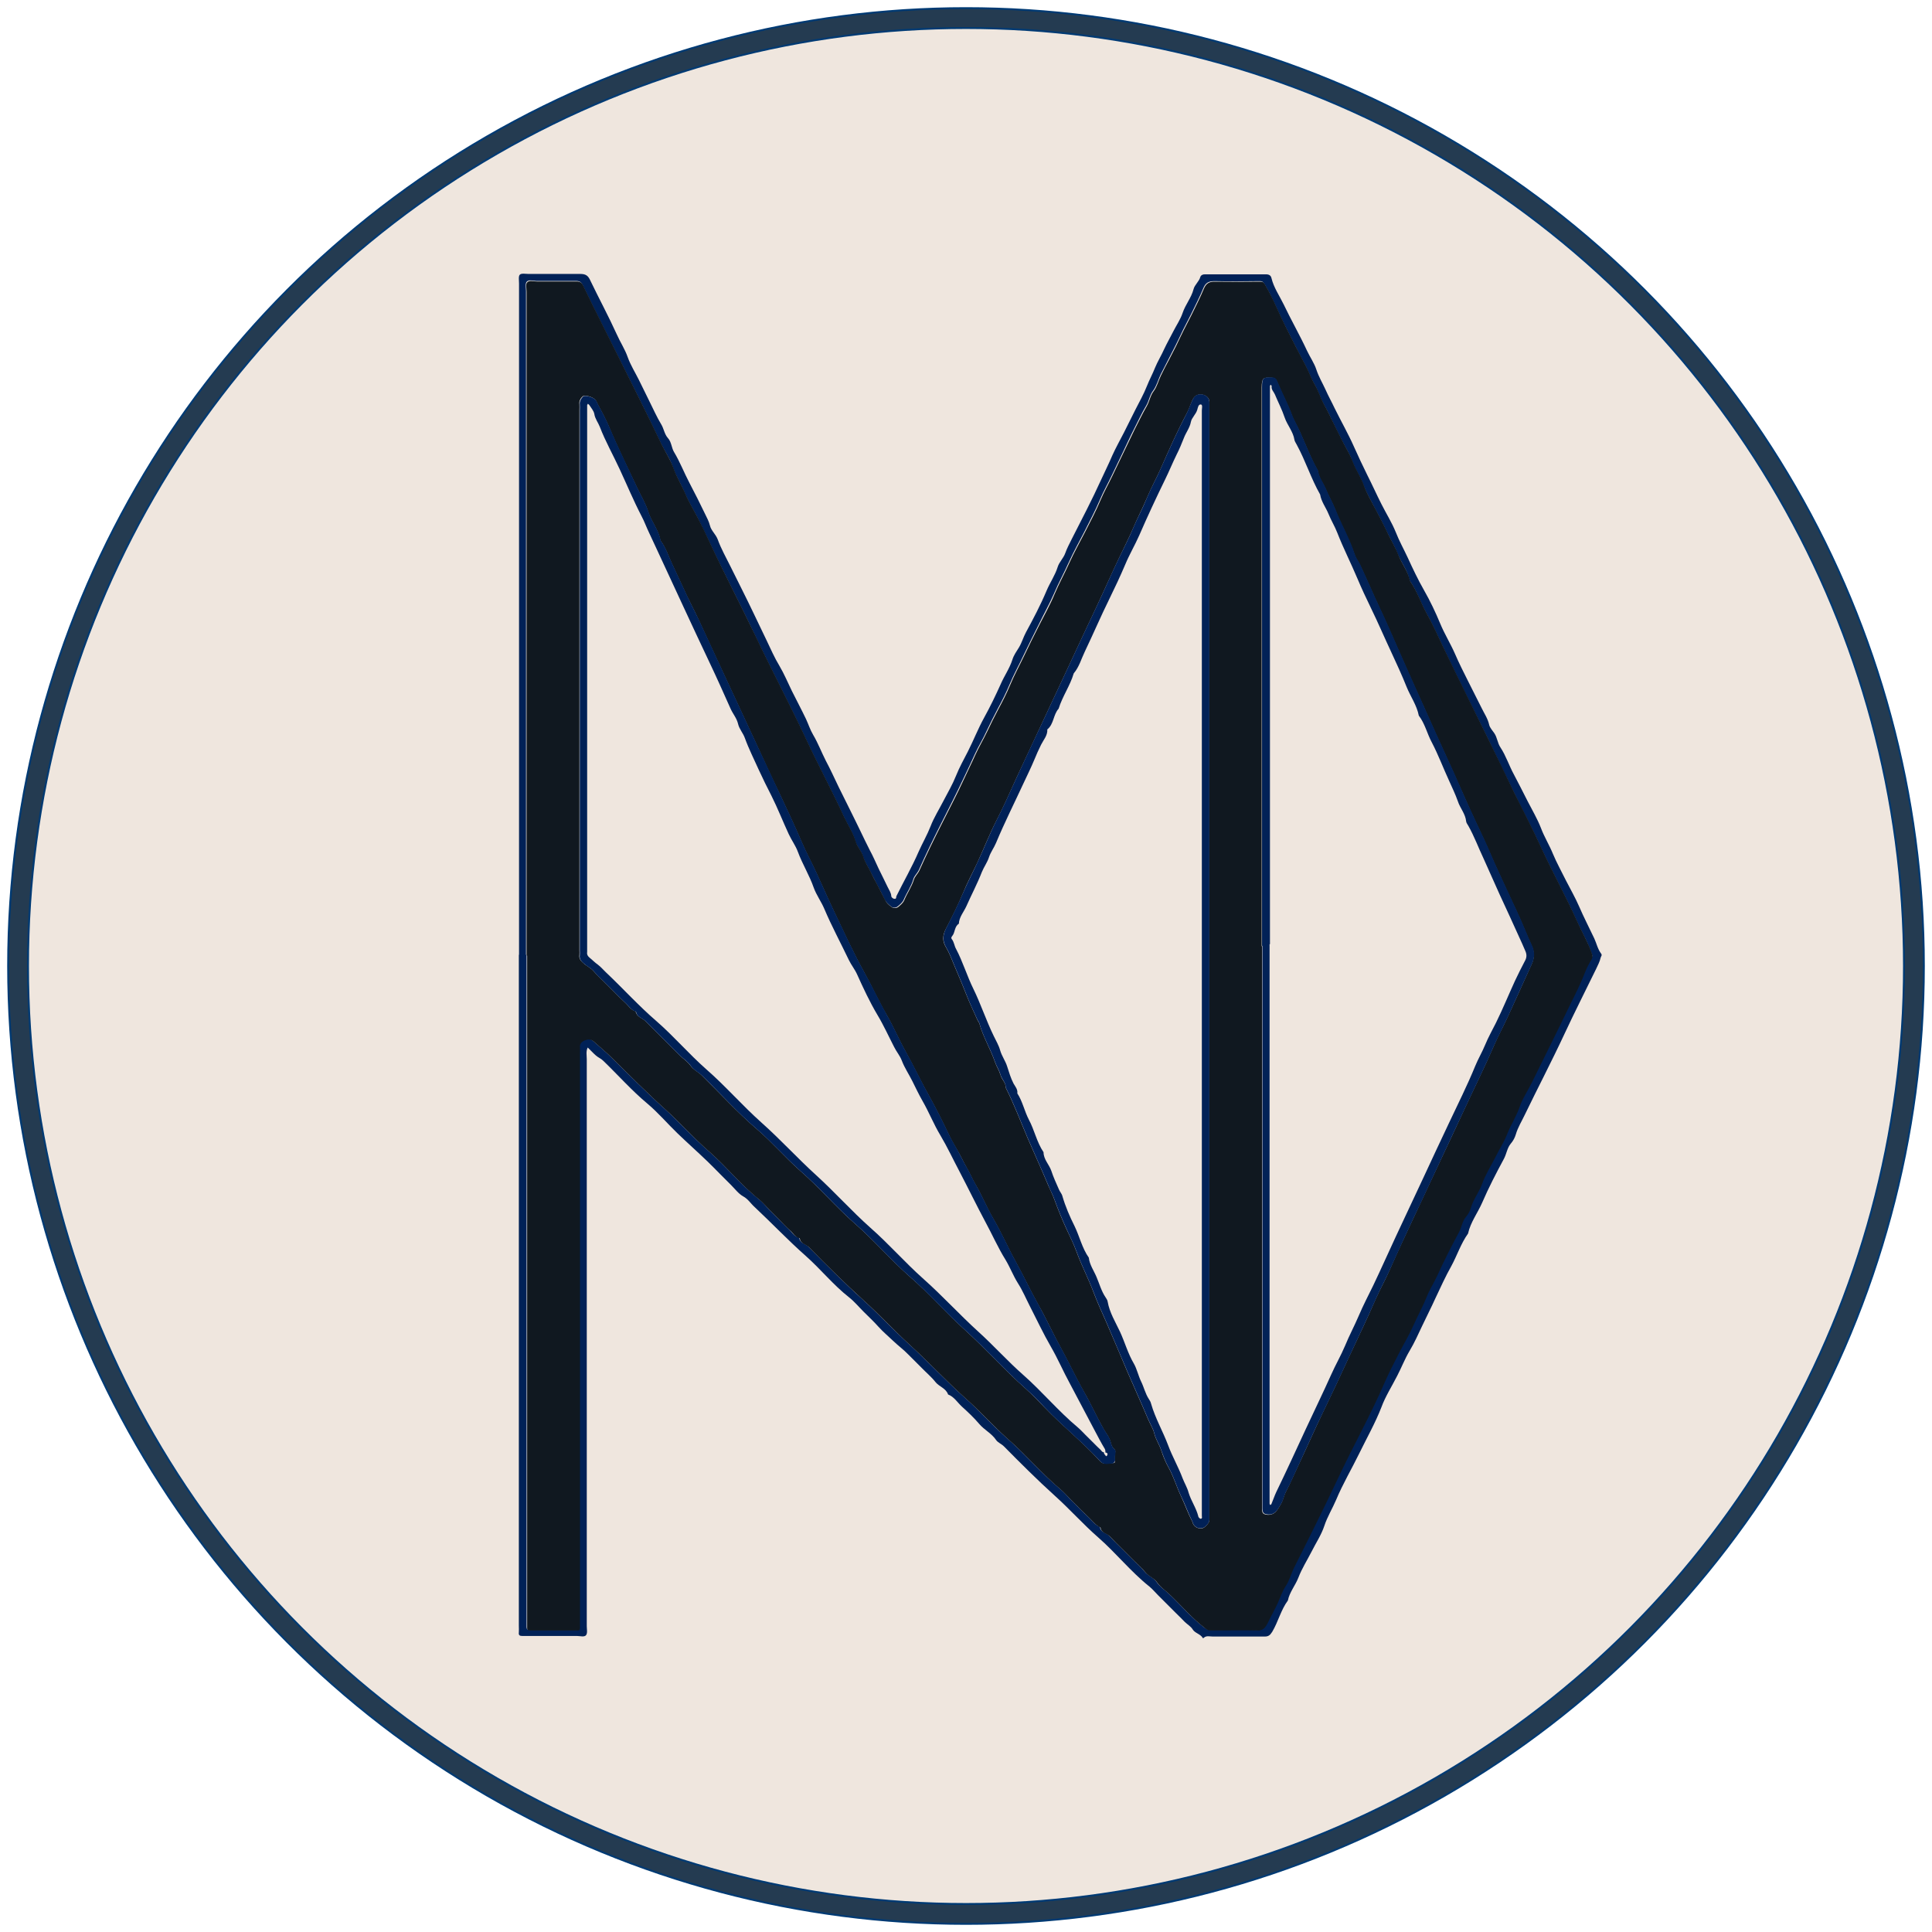 <?xml version="1.0" encoding="UTF-8" standalone="no"?>
<svg xmlns="http://www.w3.org/2000/svg" width="512" height="512" viewBox="0 0 1024 1024" text-rendering="geometricPrecision" shape-rendering="geometricPrecision" fill="#243b51" preserveAspectRatio="xMaxYMax slice">
  <ellipse data-px-label="Border Ring" fill="#243b51" stroke="#003a73" transform="translate(512, 512)" rx="507.69" ry="507.69"/>
  <g>
    <ellipse data-px-label="Inner Ring" fill="#efe6de" stroke="#003a73" transform="translate(512, 512)" rx="497.154" ry="497.154"/>
    <path fill="#002157" d="M275.1,506.1L275.1,150.3C275.1,148.7,274.7,146.4,275.5,145.6C276.4,144.7,278.6,145.2,280.2,145.2L307.7,145.2C310.4,145.2,311.7,146.1,312.8,148.5C317.4,158.1,322.5,167.5,326.9,177.2C328.7,181.3,331.2,185,332.7,189.3C334.2,193.5,336.6,197.3,338.6,201.3C340.5,205.2,342.4,209.1,344.3,212.9C346.3,216.9,348.1,221,350.4,224.8C351.9,227.2,352.1,230.1,354.1,232.3C355.9,234.3,355.9,237.3,357.2,239.5C360.4,244.8,362.6,250.6,365.5,256.1C368.3,261.4,371,266.8,373.6,272.2C374.6,274.3,375.7,276.2,376.3,278.6C376.9,281.2,379.4,283.2,380.4,285.9C382.2,290.9,384.8,295.4,387.1,300.1C391.2,308.4,395.4,316.6,399.4,325C401.7,329.9,404.1,334.7,406.4,339.6C408.5,344,410.5,348.6,413.1,352.9C415.6,357.1,417.5,361.7,419.7,366.2C422.2,371.2,424.8,376.1,427.2,381.1C428.5,383.9,429.4,386.8,431,389.5C433.6,393.9,435.4,398.7,437.7,403.2C440.1,407.7,442.2,412.3,444.4,416.9C446.6,421.5,449,426,451.2,430.6C452.8,433.9,454.5,437.2,456.1,440.6C457.7,443.9,459.3,447.3,461,450.6C462.7,453.7,464.1,457,465.6,460.2C467.2,463.5,468.9,466.8,470.5,470.2C471.2,471.7,472.3,473.1,472.4,475C472.4,475.5,473.2,476.4,474.2,476.4C475.2,476.4,474.9,475.6,475.1,475C479,467.1,483.4,459.5,486.9,451.4C488.9,446.9,491.4,442.6,493.2,438C495,433.3,497.8,428.9,500.1,424.4C502.4,420,504.9,415.7,506.7,411.2C508.5,406.7,510.8,402.6,513,398.3C516,392.4,518.4,386.2,521.6,380.4C524.8,374.6,527.7,368.6,530.4,362.6C532.3,358.2,535.1,354.3,536.6,349.6C537.3,347.3,538.8,345.2,540.1,343.1C541.6,340.6,542.4,337.7,543.8,335.1C547.7,327.9,551.5,320.7,554.7,313.1C556.5,308.8,559.2,305,560.6,300.5C561.4,297.9,563.7,295.8,564.6,293.2C565.5,290.7,566.7,288.4,567.9,286C573.3,275.4,578.8,264.9,583.7,254.1C585.6,249.9,587.7,245.8,589.5,241.5C591.4,237.3,593.7,233.2,595.8,229.1L601.8,217.1C603.9,213,606.2,208.9,607.9,204.6C609.2,201.3,610.9,198.2,612.2,194.9C613.6,191.5,615.6,188.3,617.1,184.9C618.6,181.7,620.4,178.6,622,175.4C623.6,172.3,625.7,169.2,626.8,165.9C628.3,161.4,631.4,157.9,632.6,153.3C633.2,150.9,635.5,149.3,636.2,146.8C636.5,145.8,637.7,145.3,639,145.4L671,145.4C672.6,145.4,673.6,146,673.9,147.4C675.1,152.4,678.1,156.7,680.3,161.2C684.3,169.6,688.9,177.6,692.8,186C694.4,189.4,696.6,192.5,697.7,195.9C698.9,199.6,700.9,202.9,702.5,206.4C704,209.8,705.8,213,707.4,216.4C709.1,219.8,710.9,223.3,712.7,226.7C714.4,230,716.1,233.3,717.6,236.7C719.9,241.8,722.2,246.8,724.7,251.8C727.3,256.9,729.6,262.1,732.2,267.2C734.7,272.2,737.7,276.9,739.8,282.1C741.6,286.7,744,291,746.1,295.5C748.8,301.4,751.6,307.3,754.8,312.9C758,318.5,760.8,324.4,763.3,330.4C765.6,336,768.8,341.1,771.2,346.6C773.3,351.5,775.8,356.4,778.2,361.2C780.6,365.9,782.9,370.6,785.3,375.3C786.7,378.2,788.6,380.9,789.3,384.2C789.7,385.8,791,387.1,792,388.6C793.6,390.9,793.7,393.9,795.3,396.2C798.2,400.6,799.8,405.7,802.3,410.3C804.8,415.1,807.3,419.9,809.7,424.7C812.1,429.4,814.8,433.9,816.7,438.8C818.5,443.6,821.2,447.9,823.1,452.6C825.1,457.4,827.7,462,830,466.7C832.3,471.2,834.9,475.7,836.9,480.3C839.4,486.1,842.3,491.7,845,497.4C846.2,500,846.8,503,848.6,505.4C849.3,506.3,848.6,506.8,848.4,507.5C847.9,509.7,846.9,511.6,846,513.5C840.4,525,834.6,536.4,829.2,548C822.5,562.4,815.1,576.5,808.2,590.8C806.6,594.2,804.5,597.5,803.4,601.3C802.9,603,802,604.7,800.7,606.2C798.8,608.5,798.5,611.6,797.1,614.2C793,621.8,789,629.5,785.6,637.4C783.2,642.9,779.4,647.8,778.1,653.8C774.3,659.1,772.3,665.4,769.2,671.1C766.1,676.6,763.5,682.4,760.8,688.1C758.6,693,756.1,697.8,753.8,702.7C751.7,707.1,749.7,711.7,747.1,716C744.6,720.2,742.8,724.9,740.5,729.3C737.7,734.8,734.3,740.1,732.2,745.8C728.9,754.3,724.4,762.2,720.4,770.4C716.4,778.6,711.7,786.5,708.2,794.9C706.2,799.6,703.5,803.9,701.9,808.8C700.3,813.6,697.4,817.9,695.1,822.5C692.8,827,690,831.4,688.2,836.1C686.6,840.3,683.5,843.8,682.6,848.3C678.9,853.3,677.5,859.5,674.3,864.9C673.1,866.8,672.2,867.4,670.3,867.4L642.8,867.4C641.2,867.4,639.5,866.8,638.1,868C637.8,868.3,637.6,868.5,637.4,868C636.1,866,633.4,865.6,632.2,863.7C631.1,861.9,629.3,861,627.9,859.6C626.4,858,624.8,856.5,623.3,855L618.4,850.1L613.8,845.5C612.3,844,610.9,842.3,609.2,840.9C599.3,833,591.5,823.1,582,814.8C574,807.8,567,799.9,559.1,792.8C549.8,784.4,540.9,775.5,532.1,766.6C530.8,765.3,528.9,764.6,528,763.3C525.6,759.7,521.7,757.9,519,754.7C516.2,751.4,513,748.4,509.8,745.5C507.4,743.3,505.7,740.3,502.5,739.1C501.4,735.8,497.8,735,495.8,732.5C493.7,729.8,490.9,727.5,488.5,725C486.1,722.6,483.8,720.3,481.4,717.9C478.9,715.3,476,713.2,473.4,710.7C470.8,708.2,468,705.9,465.5,703.1C463.1,700.4,460.4,697.9,457.8,695.3C455.2,692.7,452.8,689.8,450,687.6C441.6,681,435,672.7,427.1,665.7C417.7,657.4,409.1,648.3,399.9,639.7C397.9,637.9,396.5,635.5,393.9,634.1C391.4,632.7,389.5,630.1,387.4,628L381.4,622C379.3,619.9,377.2,617.7,375,615.6C369.8,610.6,364.4,605.8,359.2,600.8C353.8,595.6,348.9,589.8,343.2,585C334.8,578,327.6,569.8,319.7,562.2C318.5,561,317,560.5,315.8,559.4C314.3,558.1,313,556.6,311.5,555.2C310.5,557.2,311,559.4,311,561.5L311,861.9C311,863.5,311.5,865.6,310.6,866.7C309.7,867.8,307.5,867.1,305.9,867.1L276.9,867.1C275.4,867.1,274.8,866.7,275,865.2C275.1,864,275,862.9,275,861.7L275,506L275.1,506.1zM279.1,506.3L279.1,862.1C279.1,863.3,279.3,863.9,280.7,863.9L305.7,863.9C306.7,863.9,307.2,863.6,307.1,862.5L307.1,554.6C306.9,552.7,308.4,551.7,309.5,551.2C310.8,550.6,312.7,550.3,314.1,551.5C317.5,554.5,321,557.4,324.2,560.6C333.4,569.6,342.4,578.8,352,587.4C360.1,594.7,367.3,602.9,375.6,610.1C384.8,618.1,392.5,627.8,402.1,635.5C404,637,405.7,639,407.4,640.8L412.7,646.1C414.5,647.9,416.1,649.7,418,651.4C419.8,653,420.9,655.5,423.6,656C423.9,658.9,426.9,659.2,428.5,660.8C437.9,670.3,447.3,679.8,457.3,688.8C465.8,696.6,473.7,705,482.2,712.8C492.2,721.9,501.4,731.9,511.5,740.9C519.3,747.8,526.1,755.6,534,762.5C543.7,771,552,780.9,561.9,789.2C563.8,790.8,565.5,792.7,567.2,794.5L572.5,799.8C574.1,801.4,575.8,803.1,577.5,804.7C579.2,806.4,580.7,808.4,583,809.3C583.3,812.3,586.4,812.4,588,814.1C590,816.3,592.2,818.4,594.3,820.5L600.7,826.9C602.7,828.9,604.9,830.7,606.7,833C608.5,835.3,611.5,836.1,613.2,838.7C614.7,841,617.3,842.6,619.4,844.6C625.8,850.6,631.4,857.4,638.4,862.7C639.4,863.4,640.2,863.9,641.4,863.9C649.7,863.9,658.1,863.7,666.4,863.9C668.7,863.9,669.9,862.8,670.8,861.4C671.2,860.7,671.7,859.8,672.1,859C673.7,855.8,675.4,852.7,676.9,849.5C678.4,846.5,679.4,843.1,681.2,840.3C683.3,837.3,684.1,833.8,685.6,830.6C693.5,814.9,701.4,799.1,708.9,783.2C716.9,766.3,726,750,733.4,732.9C735.7,727.7,738.3,722.6,740.9,717.5C743.5,712.4,746.5,707.5,748.8,702.3C751.1,697.1,753.9,692.1,756,686.8C757.5,683.1,759.7,679.7,761.4,676C765,668.2,768.9,660.5,773,652.8C774.4,650.2,774.7,647.1,776.6,644.8C777.9,643.3,778.8,641.7,779.3,639.9C780.5,635.3,783.5,631.7,785.2,627.3C787,622.6,789.7,618.2,792,613.6C794.3,609.2,797,605,798.7,600.4C800.6,595.6,803.4,591.4,805.1,586.5C806.7,582,809.4,578,811.5,573.7C818.3,559.9,825.2,546,831.9,532.2C834.7,526.4,837.6,520.6,840,514.6C840.9,512.3,842.1,510.1,843.4,508C844.1,506.9,844,506.1,843.4,504.9C841.4,499,838.2,493.7,835.7,488.1C829.6,474.5,822.3,461.4,816.1,447.8C811.8,438.4,806.9,429.3,802.4,420C797.8,410.7,793.4,401.4,788.9,392.1C780.7,375.4,772.2,358.7,764.3,341.8C761.6,336.1,759,330.3,755.9,324.8C752.8,319.1,750.8,312.8,747,307.5C746.1,302.4,742.7,298.3,740.8,293.6C739.2,289.5,736.8,285.6,734.9,281.6C733,277.4,730.7,273.3,728.6,269.2C726.6,265.2,724.2,261.3,722.7,257.2C721.2,252.8,718.3,249.1,716.8,244.6C715.6,241.2,713.6,237.9,711.9,234.7C710.1,231.3,708.4,227.8,706.7,224.3C705.1,221,703.5,217.6,701.7,214.4C699.8,211,698.7,207.2,696.8,203.9C694.9,200.7,693.7,197.2,692,193.9C688.2,186.8,684.6,179.6,681,172.5C677.4,165.3,674.5,157.8,670.4,150.9C669.7,149.7,669.3,149,667.7,149C659.7,149.1,651.7,149.2,643.7,149C640.7,149,639,149.8,637.8,152.7C635.8,157.5,633.4,162.2,631.1,166.9C629.8,169.5,628.4,172.1,627.1,174.7C625.7,177.5,624.5,180.3,623.1,183C621.8,185.6,620.4,188.2,619.1,190.8C617.8,193.4,616.4,196,615.1,198.6C613.8,201.4,613,204.6,611.2,207C609.3,209.5,609,212.5,607.5,215C605.1,219,603.2,223.2,601.1,227.3C599,231.4,597.1,235.6,595.1,239.8C593.1,244,591.1,248.1,589.1,252.3C587.1,256.5,584.8,260.5,583,264.8C580.6,270.5,577.7,275.9,574.9,281.5C572.1,287,569,292.4,566.5,298C564,303.6,561,309,558.6,314.7C556.2,320.2,553.2,325.5,550.6,330.9C548,336.1,545.3,341.4,542.8,346.7C540.3,352.1,537.3,357.4,535,363C533.2,367.3,531.1,371.4,528.9,375.5C526.8,379.5,524.8,383.4,522.9,387.5C521,391.7,518.5,395.7,516.6,399.9C514.7,404.1,512.7,408.3,510.7,412.5C506.9,420.6,502.8,428.6,498.8,436.5C494.7,444.6,490.7,452.8,487,461.1C486.2,462.8,484.6,464.2,484.1,465.9C483,469.8,480.6,473.1,479,476.8C478.3,478.4,477,479.4,475.8,480.4C474.8,481.3,473.2,481.3,472.2,480.4C471,479.4,469.7,478.4,468.9,476.8C467.6,474.1,466.3,471.6,464.9,469C463.6,466.5,462.4,464,461.1,461.6C459.8,459,458.1,456.5,457.3,453.7C456.4,450.8,454.1,448.7,453.3,445.8C452,441.1,449.2,437.2,447.2,432.8C441,419.3,434,406.3,427.7,392.9C418.9,374,409.1,355.6,400.2,336.8C392.3,320.1,383.6,303.7,375.8,286.9C373.8,282.6,371.6,278.3,369.5,274C367.3,269.7,364.7,265.6,362.9,261.2C361,256.6,358.3,252.5,356.7,247.8C355.2,243.3,352.4,239.3,350.3,235C342.7,219,334.7,203.1,326.8,187.3C320.8,175.3,314.7,163.3,308.9,151.2C308,149.4,307.1,148.9,305.3,148.9L284.3,148.9C282.5,148.9,280.2,148,279.1,149.4C278.3,150.4,278.8,152.6,278.8,154.2L278.8,506L279,506.3L279.1,506.3z"/>
    <path fill="#101820" d="M279.1,506.3L279.1,154.5C279.1,152.8,278.5,150.7,279.4,149.7C280.5,148.4,282.8,149.2,284.6,149.2L305.6,149.2C307.4,149.2,308.3,149.7,309.2,151.5C315,163.6,321.1,175.5,327.1,187.6C335,203.5,343,219.3,350.6,235.3C352.7,239.6,355.4,243.7,357,248.1C358.6,252.8,361.3,257,363.2,261.5C365,265.9,367.6,270,369.8,274.3C372,278.6,374.1,282.8,376.1,287.2C383.9,304,392.5,320.4,400.5,337.1C409.4,355.9,419.2,374.3,428,393.2C434.3,406.6,441.3,419.6,447.5,433.1C449.5,437.4,452.3,441.4,453.6,446.1C454.4,448.9,456.7,451,457.6,454C458.4,456.8,460.1,459.3,461.4,461.9C462.6,464.4,463.9,466.9,465.2,469.3C466.5,471.9,467.9,474.5,469.2,477.1C469.9,478.7,471.2,479.7,472.5,480.7C473.5,481.5,475.1,481.5,476.1,480.7C477.3,479.7,478.6,478.7,479.3,477.1C480.8,473.4,483.2,470.1,484.4,466.2C484.9,464.5,486.5,463.1,487.3,461.4C491,453.1,495,444.9,499.1,436.8C503.1,428.8,507.3,420.9,511,412.8C512.9,408.6,515,404.5,516.9,400.2C518.8,396,521.2,392,523.2,387.8C525.1,383.7,527.1,379.8,529.2,375.8C531.4,371.7,533.5,367.6,535.3,363.3C537.6,357.7,540.5,352.5,543.1,347C545.6,341.7,548.2,336.5,550.9,331.2C553.6,325.8,556.6,320.6,558.9,315C561.3,309.3,564.3,303.9,566.8,298.3C569.3,292.7,572.4,287.3,575.2,281.8C578,276.3,580.9,270.8,583.3,265.1C585.1,260.8,587.4,256.8,589.4,252.6C591.4,248.4,593.4,244.3,595.4,240.1C597.4,235.9,599.4,231.7,601.4,227.6C603.5,223.5,605.5,219.3,607.8,215.3C609.3,212.7,609.6,209.8,611.5,207.3C613.3,204.9,614,201.7,615.4,198.9C616.7,196.2,618,193.7,619.4,191.1C620.7,188.5,622.1,185.9,623.4,183.3C624.8,180.5,626,177.7,627.4,175C628.7,172.4,630.1,169.8,631.4,167.2C633.7,162.5,636.1,157.8,638.1,153C639.3,150.1,641.1,149.2,644,149.3C652,149.4,660,149.4,668,149.3C669.6,149.3,670,149.9,670.7,151.2C674.8,158.1,677.7,165.6,681.3,172.8C684.9,180,688.5,187.1,692.3,194.2C694,197.5,695.2,201,697.1,204.2C699,207.5,700.1,211.3,702,214.7C703.8,217.9,705.3,221.3,707,224.6C708.7,228.1,710.4,231.5,712.2,235C713.9,238.3,715.9,241.5,717.1,244.9C718.7,249.3,721.5,253,723,257.5C724.5,261.7,726.9,265.6,728.9,269.5C731,273.6,733.3,277.7,735.2,281.9C737.1,286,739.5,289.8,741.1,293.9C742.9,298.7,746.3,302.7,747.3,307.8C751.1,313.2,753.1,319.4,756.2,325.1C759.3,330.6,761.9,336.4,764.6,342.1C772.6,359,781,375.6,789.2,392.4C793.8,401.7,798.2,411,802.7,420.3C807.3,429.6,812.1,438.7,816.4,448.1C822.6,461.7,829.9,474.8,836,488.4C838.5,494,841.7,499.4,843.7,505.2C844.1,506.4,844.2,507.2,843.7,508.3C842.4,510.4,841.2,512.6,840.3,514.9C838,520.9,835.1,526.7,832.2,532.5C825.5,546.4,818.6,560.2,811.8,574C809.7,578.3,806.9,582.3,805.4,586.8C803.7,591.7,800.9,595.9,799,600.7C797.2,605.3,794.5,609.5,792.3,613.9C790,618.4,787.2,622.8,785.5,627.6C783.9,632,780.9,635.6,779.6,640.2C779.1,641.9,778.2,643.6,776.9,645.1C775,647.4,774.7,650.5,773.3,653.1C769.2,660.7,765.3,668.4,761.7,676.3C760,680,757.8,683.3,756.3,687.1C754.2,692.4,751.4,697.4,749.1,702.6C746.8,707.8,743.8,712.7,741.2,717.8C738.6,722.9,736,727.9,733.7,733.2C726.3,750.3,717.1,766.6,709.2,783.5C701.7,799.4,693.8,815.2,685.9,830.9C684.3,834.1,683.5,837.6,681.5,840.6C679.6,843.4,678.6,846.7,677.2,849.8C675.7,853,673.9,856.1,672.4,859.3C672,860.1,671.6,861,671.1,861.7C670.2,863.1,668.9,864.3,666.7,864.2C658.4,864,650,864.2,641.7,864.2C640.5,864.2,639.6,863.8,638.7,863C631.7,857.7,626.1,850.9,619.7,844.9C617.6,842.9,615.1,841.3,613.5,839C611.8,836.4,608.8,835.6,607,833.3C605.3,831.1,603.1,829.3,601,827.2L594.6,820.8C592.5,818.7,590.3,816.6,588.3,814.4C586.7,812.7,583.6,812.6,583.3,809.6C581,808.6,579.5,806.7,577.8,805C576.1,803.4,574.5,801.7,572.8,800.1L567.5,794.8C565.7,793,564.1,791.1,562.2,789.5C552.3,781.2,544,771.3,534.3,762.8C526.5,755.9,519.6,748.1,511.8,741.2C501.7,732.2,492.5,722.2,482.5,713.1C474,705.3,466.1,696.8,457.6,689.1C447.7,680.1,438.2,670.7,428.8,661.1C427.2,659.5,424.2,659.2,423.9,656.3C421.2,655.8,420.2,653.2,418.3,651.7C416.4,650.1,414.7,648.2,413,646.4L407.7,641.1C405.9,639.3,404.3,637.4,402.4,635.8C392.8,628.2,385.1,618.4,375.9,610.4C367.6,603.2,360.4,595,352.3,587.7C342.7,579.1,333.7,569.9,324.5,560.9C321.3,557.7,317.8,554.8,314.4,551.8C313,550.6,311.1,550.9,309.8,551.5C308.7,552,307.2,553,307.4,554.9C307.5,556.1,307.4,557.2,307.4,558.4L307.4,862.8C307.4,863.9,307,864.2,306,864.2L281,864.2C279.6,864.2,279.3,863.6,279.4,862.4L279.4,506.6L279.2,506.3L279.1,506.3zM591,771.4C590.8,770.3,591.6,768.8,590.6,768.1C588.8,766.7,588.9,764.4,588,762.6C587.2,760.7,585.9,759.2,584.9,757.4C581.2,750.9,578.2,744.1,574.5,737.7C570.2,730.2,566.6,722.3,562.4,714.7C558.2,707.1,554.7,699.2,550.4,691.7C546.2,684.2,542.5,676.3,538.3,668.7C534.1,661.1,530.7,653.2,526.3,645.7C522.9,639.9,520.4,633.5,516.9,627.6C515.3,624.8,514,621.8,512.4,619C510.7,616,509.3,612.9,507.6,610C506,607.2,504.3,604.4,502.9,601.4C499.7,594.7,496.4,588.1,492.8,581.6C488.3,573.6,484.4,565.4,480,557.4C476.4,551,473.5,544.1,469.8,537.7C465.6,530.5,462.2,522.9,458.1,515.5C452.2,504.9,447.1,493.7,441.9,482.8C438.8,476.3,435.9,469.6,432.9,463.1C430.4,457.6,427.5,452.4,425.1,446.8C421.5,438.5,417.7,430.2,413.8,422C409.1,412.3,404.6,402.5,400.1,392.7C394.7,381.1,389.3,369.5,383.9,357.9C379.2,347.9,374.6,337.8,369.9,327.7C368.1,323.8,366,319.9,364.2,316.1C361.5,310.2,358.7,304.4,356,298.5C354.1,294.4,352.8,290.1,350,286.5C349.1,280.9,345.2,276.6,343.5,271.2C342.1,266.7,339.5,262.5,337.5,258.2C332.5,247.6,327.3,237.1,322.8,226.3C321.1,222.3,319.1,218.5,317,214.7C316.4,213.6,316.2,212.4,315.1,211.5C313.9,210.4,309.9,209.1,308.8,210.1C307.8,211,306.8,212.5,307.1,214.3C307.2,215.3,307.1,216.3,307.1,217.3L307.1,503.6C307.1,504.4,307.2,505.3,307.1,506.1C306.8,508,307.7,509.1,309,510.3C310.8,512,313.1,512.9,314.7,514.8C316.4,516.8,318.4,518.6,320.3,520.5L325.6,525.8C327.4,527.6,329.3,529.6,331.3,531.4C333.1,533,334.3,535.3,336.9,536C337.4,539,340.4,539.5,342.1,541.2L348.1,547.2L354.1,553.2L360.1,559.2C362,561.1,364.5,562.7,365.9,564.7C367.6,567.1,370.1,568.1,372,570C381.7,579.5,390.8,589.6,401.1,598.4C409.3,605.4,416.2,613.6,424.3,620.7C434.4,629.5,443.1,639.8,453.2,648.6C463.4,657.5,472.2,667.9,482.5,676.9C492.5,685.6,501.2,695.6,511,704.5C522.2,714.6,532.2,725.9,543.5,735.9C547.1,739.1,550.4,742.6,553.8,746.1C563.2,755.9,573.9,764.3,583,774.4C585,776.6,587.3,775.5,589.4,775.5C591.5,775.5,590.8,774.7,590.8,773.7L590.8,771.2L591,771.4zM668.9,501.4L668.9,799.7C668.9,802.2,669.6,802.7,672.1,802.9C673.7,802.9,674.8,802.5,676,801.4C677.3,800.1,678,798.6,678.9,797.1C680.1,795.1,680.4,792.8,681.5,790.7C684,785.9,686.1,780.9,688.4,776.1C692.7,767,696.7,757.9,701,748.9C705.7,739.2,710.3,729.4,714.8,719.6C719.5,709.4,724.5,699.3,728.9,689C731.3,683.5,734.3,678.3,736.7,672.7C740.6,663.8,744.7,655,748.8,646.3C753.5,636.3,758.2,626.2,762.9,616.2C767.6,606.3,772.2,596.4,776.8,586.5C781.8,575.7,787.1,565.1,791.8,554.2C793.9,549.3,796.5,544.5,798.8,539.6C803.2,530.1,807.5,520.5,811.8,511C813.3,507.8,813.3,504.6,811.8,501.3C810.6,498.6,809.4,496,808.3,493.3C805.4,486.2,802,479.2,798.8,472.3C795.6,465.3,792.3,458.3,789.3,451.3C786.3,444.4,783,437.6,779.8,430.7C776.6,423.6,773.4,416.3,770.2,409.2C767.2,402.5,764.1,395.8,761,389C758,382.4,755.2,375.8,752.1,369.2C748,360.2,744.1,351.2,740.1,342.2C737.2,335.6,734.3,328.9,731.2,322.4C727.6,314.7,724.3,306.9,720.7,299.3C719.8,297.5,718.5,295.8,717.9,294C715.1,285.7,710.6,278,707.5,269.8C706.2,266.4,704.2,263.2,702.8,259.7C701.4,256.3,698.9,253.3,698.4,249.5C693.6,241,690.7,231.7,686,223.1C685.5,222.2,685,221.2,684.7,220.2C682.4,214,679.2,208.2,676.7,202C676.3,201,675.5,200.3,674.1,200.2C669.4,199.9,668.8,200.4,668.7,205.3L668.7,501.6L668.9,501.4zM641,509.4L641,213.1C641,210.9,639.2,209.4,637,209.1C634.5,208.8,633,210,632,212.1C630.9,214.5,630.2,217,628.9,219.3C623.9,228.7,619.6,238.4,615.3,248.2C613,253.4,610.2,258.4,608,263.7C605.7,269.1,603,274.3,600.7,279.7C598.4,285.1,595.7,290.3,593.2,295.6C589,304.4,585.1,313.3,581,322C576.2,332,571.6,342.1,566.9,352.1C562.3,362,557.6,371.9,553,381.8C548.3,391.8,543.6,401.9,538.9,412C535.4,419.7,532,427.5,528.1,435C524.4,442.2,521.4,449.9,518,457.3C515.5,462.6,512.7,467.7,510.5,473.2C507.8,479.7,504.6,486.1,501.3,492.4C499.6,495.7,499.4,498.8,501.3,501.9C503.2,505.1,504.5,508.6,505.9,512C507.9,516.8,510,521.6,511.9,526.5C513.8,531.4,516.1,536.1,518.2,540.9C518.5,541.5,518.9,541.8,519.1,542.5C521.1,549.7,525,556,527.4,563C528.2,565.3,529.6,567.4,530.3,569.8C530.9,572.1,533.2,573.9,533.1,576.6C537.5,585.3,540.9,594.4,544.7,603.3C548.3,611.6,552.1,619.9,555.6,628.3C556.7,630.9,558,633.3,558.9,635.9C560.8,641.1,562.9,646.3,565.2,651.3C567.1,655.3,569.1,659.4,570.6,663.5C573.3,670.9,577,677.9,579.7,685.2C581.7,690.5,584.1,695.7,586.4,700.9C590.2,709.7,593.9,718.4,597.6,727.2C601.2,735.6,605,743.8,608.5,752.2C609.6,754.8,611.2,757.2,611.8,759.8C612.6,763,614.5,765.7,615.5,768.8C616.5,771.9,617.8,775.1,619.5,778.1C622.1,782.8,623.6,788,625.9,792.9C628,797.3,629.6,802,631.9,806.4C632.2,806.9,632.2,807.6,632.6,808.1C633.8,809.8,635.4,810.3,637.3,810C638.7,809.7,640.9,807.2,641,805.8C641,804.5,641,803.1,641,801.8L641,509.5L641,509.4z"/>
    <path fill="#002157" d="M591,771.4L591,773.9C591,774.9,590,775.7,589.6,775.7C587.4,775.7,585.1,776.7,583.2,774.6C574.1,764.6,563.3,756.1,554,746.3C550.7,742.8,547.3,739.3,543.7,736.1C532.4,726.1,522.4,714.8,511.2,704.7C501.3,695.8,492.6,685.8,482.7,677.1C472.4,668.2,463.6,657.7,453.4,648.8C443.3,640,434.6,629.7,424.5,620.9C416.4,613.8,409.4,605.6,401.3,598.6C390.9,589.8,381.9,579.6,372.2,570.2C370.3,568.3,367.8,567.3,366.1,564.9C364.7,562.8,362.2,561.2,360.3,559.4L354.3,553.4L348.3,547.4L342.3,541.4C340.6,539.6,337.6,539.2,337.1,536.2C334.5,535.5,333.3,533.2,331.5,531.6C329.5,529.8,327.7,527.9,325.8,526C323.9,524.1,322.3,522.5,320.5,520.7C318.6,518.8,316.6,517.1,314.9,515C313.3,513.1,311,512.1,309.2,510.5C307.9,509.3,307,508.1,307.3,506.3C307.4,505.5,307.3,504.6,307.3,503.8L307.3,217.4C307.3,216.4,307.4,215.4,307.3,214.4C307.1,212.7,308,211.2,309,210.2C310.1,209.2,314.1,210.5,315.3,211.6C316.4,212.5,316.6,213.8,317.2,214.8C319.3,218.6,321.3,222.4,323,226.4C327.6,237.2,332.8,247.7,337.7,258.3C339.7,262.6,342.3,266.8,343.7,271.3C345.4,276.7,349.3,281,350.2,286.6C353,290.2,354.3,294.6,356.2,298.6C358.9,304.5,361.7,310.3,364.4,316.2C366.2,320.1,368.3,324,370.1,327.8C374.8,337.8,379.4,347.9,384.1,358C389.5,369.6,394.9,381.2,400.3,392.8C404.9,402.6,409.4,412.4,414,422.1C417.9,430.3,421.7,438.6,425.3,446.9C427.7,452.4,430.6,457.7,433.1,463.2C436.1,469.8,439,476.4,442.1,482.9C447.4,493.9,452.4,505,458.3,515.6C462.4,522.9,465.9,530.5,470,537.8C473.7,544.2,476.6,551.1,480.2,557.5C484.7,565.5,488.5,573.7,493,581.7C496.6,588.2,499.9,594.8,503.1,601.5C504.5,604.4,506.2,607.2,507.8,610.1C509.4,613.1,510.9,616.2,512.6,619.1C514.2,621.9,515.5,624.9,517.1,627.7C520.5,633.6,523.1,639.9,526.5,645.8C530.9,653.3,534.3,661.2,538.5,668.8C542.7,676.4,546.3,684.2,550.6,691.8C554.8,699.4,558.4,707.3,562.6,714.8C566.8,722.4,570.4,730.3,574.7,737.8C578.4,744.3,581.4,751.1,585.1,757.5C586.1,759.3,587.4,760.8,588.2,762.7C589,764.5,588.9,766.7,590.8,768.2C591.7,768.9,591,770.4,591.2,771.5L591,771.5L591,771.4zM585,769.9C585.2,770.3,585.3,770.8,585.6,771C585.9,771.3,586.3,772.4,586.8,771.4C587.2,770.8,587.1,769.9,585.9,769.9C585.9,769.3,585.9,768.7,585.6,768C583.6,764.7,581.8,761.2,580,757.8C575.6,749.6,571.4,741.4,567,733.2C563.5,726.8,560.7,720.2,557,713.8C553,706.9,549.6,699.6,545.9,692.4C543.8,688.3,542,684,539.5,680.1C537,676.1,535.4,671.8,533,667.8C528.9,661.2,525.8,654.1,522.1,647.3C517.5,638.7,513.3,630,508.8,621.4C505.3,614.8,502.2,608.1,498.4,601.7C494.9,595.9,492.4,589.5,489,583.6C487,580.1,485.3,576.5,483.5,572.9C481.7,569.3,479.4,565.9,478,562.2C477,559.5,475.1,557.4,473.9,554.9C471,549.3,468.4,543.5,465.1,538C461,531.1,457.6,523.8,454.3,516.5C453.1,513.8,451.2,511.5,449.9,508.8C445.6,499.8,440.8,490.9,436.9,481.7C435.3,477.9,432.7,474.4,431.3,470.5C429,463.9,425.3,458,422.9,451.5C421.7,448.2,419.5,445.3,418,442C414.9,435.3,412.2,428.4,408.9,421.8C406.6,417.3,404.3,412.7,402.2,408.1C399.7,402.5,396.9,397,394.8,391.2C393.9,388.6,391.8,386.4,391.2,383.7C390.5,380.7,388.5,378.4,387.3,375.8C383.6,367.5,379.9,359.2,376,351C371.3,341.1,366.7,331.2,362.1,321.3C357.4,311.2,352.8,301.2,348.1,291.1C346.7,288.2,345.4,285.2,344,282.3C342.6,279.4,341.5,276.3,340,273.5C335.8,265.4,332.3,257,328.5,248.8C325,241.2,320.9,234,317.9,226.2C317,223.9,315.4,222,315,219.4C314.7,217.7,313.3,216.2,312.3,214.6C312.1,214.4,311.8,214.2,311.6,214C311.5,214.3,311.2,214.5,311.2,214.8L311.2,504.6C311,505.9,311.5,506.8,312.5,507.6C314,508.8,315.3,510.2,316.9,511.3C318.4,512.4,319.7,514,321.2,515.4C330.2,523.9,338.5,533.1,347.9,541.2C357.1,549.2,365.1,558.6,374.3,566.7C384.5,575.6,393.4,585.9,403.6,595C413.6,603.9,422.6,613.8,432.5,622.8C442.4,631.8,451.3,641.8,461.3,650.7C471.1,659.3,479.7,669.2,489.5,677.9C499.5,686.8,508.5,696.7,518.4,705.7C526.6,713.1,534,721.4,542.3,728.7C552.3,737.5,560.9,747.9,571.2,756.5C573.2,758.2,574.9,760.2,576.8,762C579,764.1,581,766.3,583.2,768.3C583.8,768.8,584.1,769.8,585.1,769.7L585.1,769.9L585,769.9z"/>
    <path fill="#022257" d="M668.9,501.4L668.9,205.1C668.9,200.3,669.5,199.8,674.3,200C675.7,200,676.5,200.8,676.9,201.8C679.4,207.9,682.6,213.7,684.9,220C685.3,221,685.7,222,686.2,222.9C690.8,231.5,693.7,240.8,698.6,249.3C699.1,253.1,701.6,256,703,259.5C704.4,262.9,706.3,266.2,707.7,269.6C710.9,277.8,715.4,285.4,718.1,293.8C718.7,295.7,720,297.3,720.9,299.1C724.5,306.8,727.8,314.6,731.4,322.2C734.5,328.7,737.4,335.4,740.3,342C744.3,351,748.2,360,752.3,369C755.3,375.6,758.2,382.2,761.2,388.8C764.2,395.5,767.3,402.2,770.4,409C773.6,416.2,776.7,423.4,780,430.5C783.1,437.4,786.5,444.1,789.5,451.1C792.5,458.2,795.8,465.2,799,472.1C802.2,479.1,805.6,486,808.5,493.1C809.6,495.8,810.8,498.5,812,501.1C813.5,504.4,813.5,507.5,812,510.8C807.6,520.3,803.4,529.9,799,539.4C796.7,544.3,794.2,549.1,792,554C787.3,564.9,782,575.5,777,586.3C772.4,596.2,767.7,606.1,763.1,616C758.4,626,753.8,636.1,749,646.1C744.9,654.9,740.8,663.7,736.9,672.5C734.5,678,731.5,683.2,729.1,688.8C724.6,699.1,719.7,709.2,715,719.4C710.5,729.2,705.9,739,701.2,748.7C696.8,757.7,692.8,766.9,688.6,775.9C686.3,780.8,684.2,785.8,681.7,790.5C680.6,792.6,680.3,794.9,679.1,796.9C678.2,798.4,677.5,799.9,676.2,801.2C675,802.3,673.9,802.8,672.3,802.7C669.8,802.5,669.2,802,669.1,799.5L669.1,501.2L668.9,501.4zM672.9,500.6L672.9,796.9C672.9,797.2,673.1,797.5,673.3,797.7C673.5,797.5,673.8,797.4,673.9,797.1C674.8,795,675.5,792.8,676.5,790.7C681.9,779.6,687,768.4,692.2,757.2C696.6,747.7,701.2,738.3,705.5,728.7C707.8,723.5,710.7,718.5,712.9,713.3C715.1,707.9,717.9,702.7,720.2,697.3C722.5,691.9,725.2,686.7,727.8,681.4C732,672.6,735.9,663.8,740,655C744.7,645,749.4,634.9,754.1,624.9C758.7,615,763.3,605.1,768,595.2C772.7,585.2,777.7,575.3,781.9,565C783.5,561.1,785.6,557.6,787.2,553.7C788.8,549.8,791,545.9,792.9,542.1C796.5,534.8,799.6,527.2,803,519.8C804.7,516.2,806.5,512.6,808.4,509C809.3,507.3,809.2,505.6,808.4,503.9C807.4,501.5,806.3,499.1,805.2,496.7C801.8,489.1,798.3,481.6,794.8,474C791.9,467.7,789.2,461.3,786.3,455C783.6,449.3,781.4,443.3,778.3,437.8C777.8,437,777.1,435.9,777.1,435.4C776.7,431.3,773.9,428.4,772.7,424.7C771.4,421,769.6,417.3,768,413.7C764.9,407,762.3,400,758.9,393.5C756.4,388.9,755.3,383.6,752,379.3C750.9,373.7,747.6,369.2,745.5,364C743.1,358,740.4,352.1,737.7,346.3C733.9,338.2,730.4,330,726.5,322C724,316.9,721.6,311.7,719.4,306.5C716,298.4,712,290.6,708.8,282.4C707.5,279,705.5,275.8,704.1,272.3C702.7,268.9,700.3,265.9,699.7,262.1C694.9,253.7,692,244.3,687.3,235.7C686.9,234.9,686.2,233.9,686.1,233.2C685.4,228.7,682.3,225.4,680.9,221.3C679.5,217.1,677.4,213.1,675.7,209C675.1,207.6,673.7,206.5,674,204.7C674,204.5,673.7,204.2,673.6,203.9C673.4,204.1,673.1,204.3,673.1,204.6L673.1,500.4L672.8,500.6L672.9,500.6z"/>
    <path fill="#012157" d="M641,509.4L641,805.7C641,807.2,638.7,809.7,637.3,809.9C635.4,810.3,633.8,809.7,632.6,808C632.2,807.4,632.2,806.8,631.9,806.3C629.7,801.9,628.1,797.2,625.9,792.8C623.6,787.9,622.1,782.7,619.5,778C617.8,775,616.6,771.8,615.5,768.7C614.5,765.6,612.6,762.9,611.8,759.7C611.2,757.1,609.6,754.7,608.5,752.1C605,743.7,601.2,735.5,597.6,727.1C593.9,718.3,590.1,709.5,586.4,700.8C584.1,695.6,581.7,690.4,579.7,685.1C576.9,677.7,573.3,670.8,570.6,663.4C569.1,659.3,567,655.2,565.2,651.2C562.9,646.2,560.8,641,558.9,635.8C558,633.2,556.6,630.8,555.6,628.2C552.1,619.8,548.3,611.6,544.7,603.2C540.9,594.3,537.5,585.2,533.1,576.5C533.1,573.8,531,572,530.3,569.7C529.6,567.2,528.2,565.2,527.4,562.9C525,555.9,521,549.5,519.1,542.4C518.9,541.7,518.5,541.3,518.2,540.8C516,536,513.8,531.3,511.9,526.4C510,521.5,507.9,516.7,505.9,511.9C504.5,508.5,503.2,505,501.3,501.8C499.5,498.7,499.7,495.6,501.3,492.3C504.5,486,507.7,479.6,510.5,473.1C512.8,467.7,515.6,462.5,518,457.2C521.5,449.8,524.4,442.2,528.1,434.9C532,427.3,535.4,419.6,538.9,411.9C543.5,401.8,548.3,391.8,553,381.7C557.6,371.8,562.3,361.9,566.9,352C571.6,342,576.2,331.9,581,321.9C585.2,313.1,589,304.2,593.2,295.5C595.7,290.2,598.5,285,600.7,279.6C603,274.2,605.8,269.1,608,263.6C610.2,258.3,613,253.4,615.3,248.1C619.6,238.4,623.9,228.7,628.9,219.2C630.1,216.9,630.9,214.3,632,212C633,209.9,634.4,208.7,637,209C639.2,209.3,640.9,210.8,641,213L641,509.3L641,509.4zM637,509.4L637,217.6C637,216.5,637.5,214.6,636.6,214.4C635.2,214.1,634.9,216,634.6,217.1C633.9,219.6,631.6,221.4,631.2,223.6C630.6,226.8,628.6,229.2,627.5,232.1C626.3,235.1,625.1,238.1,623.6,241C621.5,245.3,619.7,249.7,617.6,254C612.8,263.8,608.2,273.7,603.8,283.8C601.5,289,598.6,293.9,596.4,299.2C593.8,305.3,591,311.3,588.1,317.2C583.5,326.5,579.5,335.9,575,345.3C573.1,349.2,572,353.5,569.1,356.9C567.2,363.4,563.1,369.1,561.1,375.6C558.2,378.8,558.6,383.8,555.1,386.6C555.3,389.8,553.1,392.1,551.8,394.7C550.5,397.3,549.3,400,548.2,402.7C546.5,406.8,544.5,410.8,542.6,414.9C537.7,425.5,532.4,436,527.9,446.8C526.8,449.4,525.1,451.6,524.2,454.3C523.3,457.1,521.5,459.5,520.4,462.2C518,468.4,514.9,474.2,512.2,480.3C510.8,483.4,508.4,486,508.2,489.6C505.8,491.1,506.3,494.2,504.7,496.1C504.2,496.7,504,497.2,504.5,497.8C505.7,499.3,505.8,501.3,506.7,502.9C510.3,509.7,512.5,517.2,515.9,524.1C519.9,532.3,522.7,540.9,526.7,549.1C527.9,551.6,529.4,554.1,530.1,556.7C531,559.8,532.9,562.3,533.8,565.2C534.8,568.3,535.7,571.4,537.2,574.3C538.1,575.9,539.5,577.4,539.2,579.5C542,583.8,543,589,545.3,593.4C548.3,599,549.5,605.4,553.1,610.7C553.1,614.5,556,617.1,557.2,620.5C558.3,623.9,559.8,627.1,561.2,630.3C561.7,631.6,562.8,632.7,563.1,634C564.7,639.5,567,644.8,569.5,649.8C572.2,655.3,573.5,661.5,577.1,666.6C577.5,670.4,579.8,673.5,581.2,676.9C582.7,680.4,583.7,684.2,585.9,687.5C586.3,688.2,587,689,587.1,690C588.1,695.7,591.2,700.7,593.6,705.8C596.2,711.4,597.8,717.4,601,722.8C602.6,725.6,603.3,729.1,604.8,732.2C606.3,735.2,607,738.6,608.9,741.5C609.4,742.2,609.9,743.1,610.1,744C612.3,751.7,616.4,758.7,619.2,766.2C621.4,772.1,624.6,777.6,626.8,783.5C627.8,786.1,629.3,788.5,630,791.2C631.3,795.5,634,799.2,635.1,803.6C635.1,804.2,636,805,636.4,805C637.5,804.8,636.9,803.8,637,803.1L637,509.4z"/>
  </g>
</svg>
